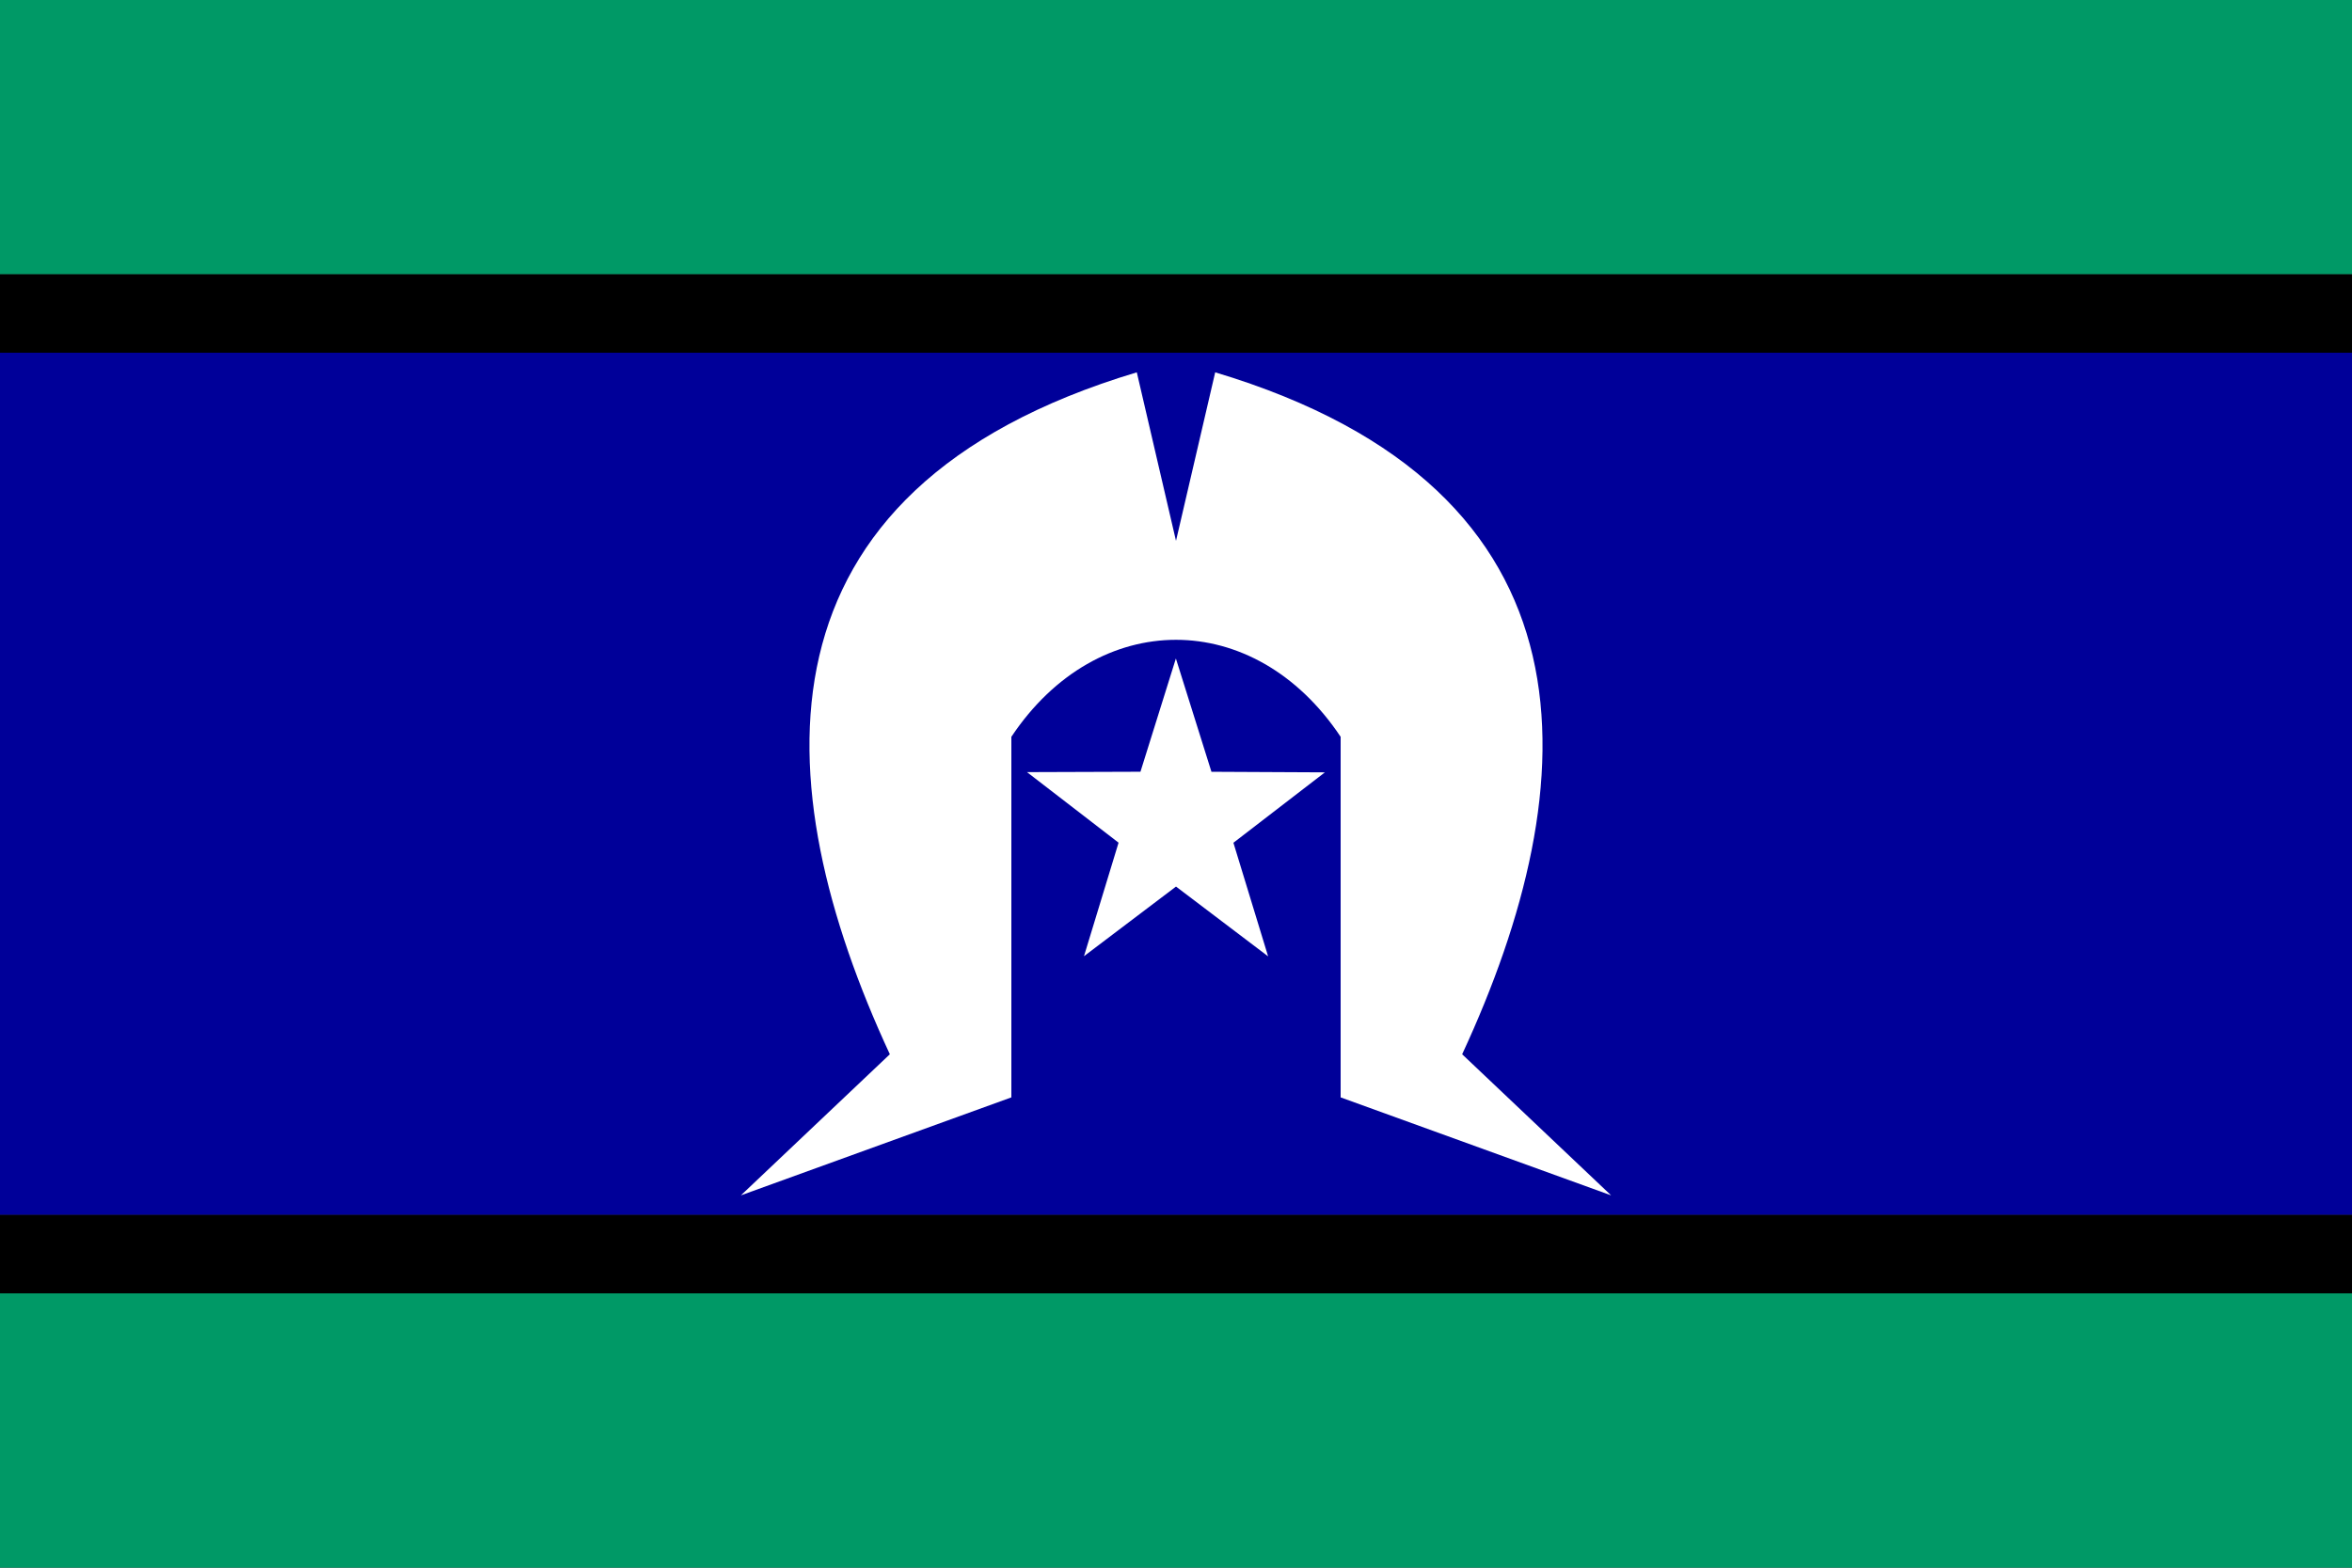 <?xml version="1.0" encoding="UTF-8" ?>
<svg
   xmlns:dc="http://purl.org/dc/elements/1.1/"
   xmlns:rdf="http://www.w3.org/1999/02/22-rdf-syntax-ns#"
   xmlns:svg="http://www.w3.org/2000/svg"
   xmlns="http://www.w3.org/2000/svg"
   version="1.0"
   width="600"
   height="400"
   viewBox="0 0 600 400">

  <rect x="0" y="0" width="600" height="400" fill="#333333" stroke="none"/>

  <rect width="600" height="70" x="0" y="0" fill="#009966" />
  <rect width="600" height="20" x="0" y="70" fill="#000000" />
  <rect width="600" height="220" x="0" y="90" fill="#000099" />
  <rect width="600" height="20" x="0" y="310" fill="#000000" />
  <rect width="600" height="70" x="0" y="330" fill="#009966" />
  <path
  d="M 290,95 C 190,125 195,200 227,269 L 189,305 L 258,280 L 258,188 C 280,155 320,155 342,188 L 342,280 L 411,305 L 373,269 C 405,200 410,125 310,95 L 300,138 L 290,95 z " fill="#ffffff" />
  <path
  d="M 147.701,41.916 L 141.066,46.263 L 143.089,53.933 L 136.904,48.965 L 130.234,53.259 L 133.048,45.843 L 126.903,40.826 L 134.826,41.21 L 137.698,33.816 L 139.782,41.469 L 147.701,41.916 z "
  transform="matrix(3.644,-0.198,0.193,3.831,-208.327,65.732)" fill="#ffffff" />
</svg>
